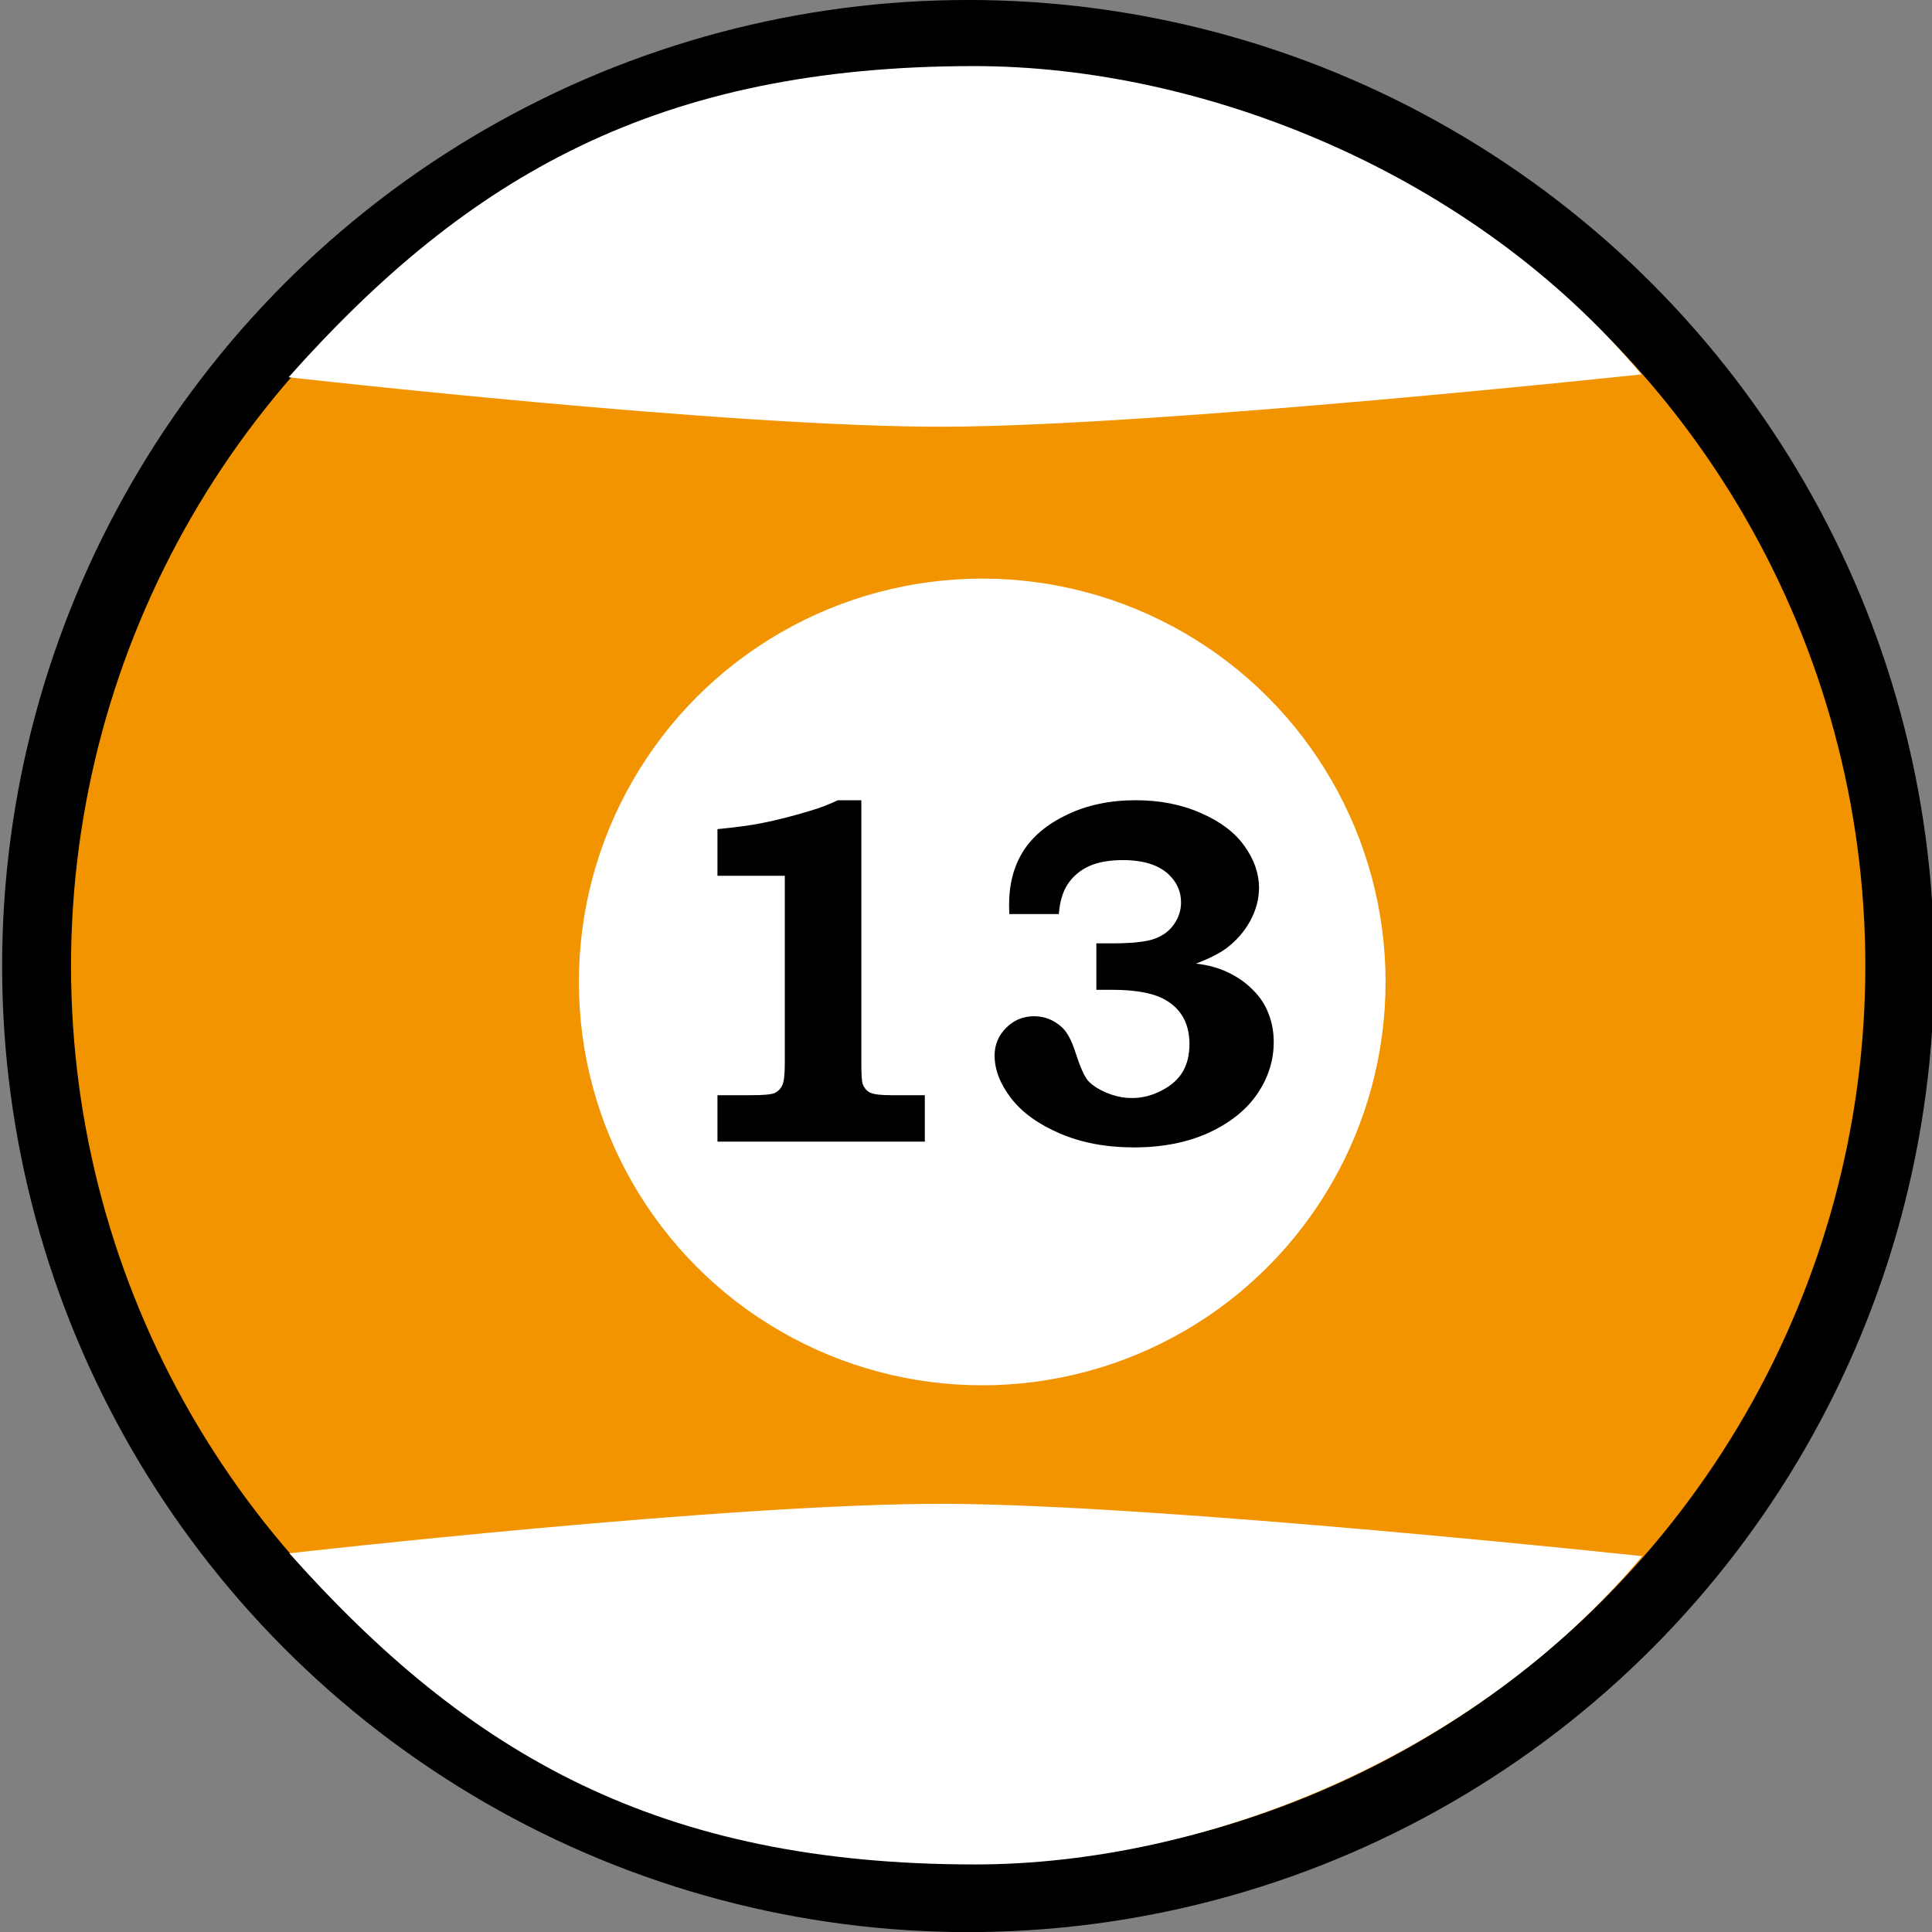 <?xml version="1.0" encoding="UTF-8" standalone="no"?>
<!-- Created with Inkscape (http://www.inkscape.org/) -->

<svg
   width="200mm"
   height="200mm"
   viewBox="0 0 200 200"
   version="1.1"
   id="svg1"
   xml:space="preserve"
   inkscape:version="1.4 (86a8ad7, 2024-10-11)"
   sodipodi:docname="13.svg"
   xmlns:inkscape="http://www.inkscape.org/namespaces/inkscape"
   xmlns:sodipodi="http://sodipodi.sourceforge.net/DTD/sodipodi-0.dtd"
   xmlns="http://www.w3.org/2000/svg"
   xmlns:svg="http://www.w3.org/2000/svg"><rect x="0" y="0" width="200" height="200" fill="#808080" stroke="none"/><sodipodi:namedview
     id="namedview1"
     pagecolor="#ffffff"
     bordercolor="#000000"
     borderopacity="0.25"
     inkscape:showpageshadow="2"
     inkscape:pageopacity="0.0"
     inkscape:pagecheckerboard="0"
     inkscape:deskcolor="#d1d1d1"
     inkscape:document-units="mm"
     inkscape:zoom="0.35355339"
     inkscape:cx="284.25693"
     inkscape:cy="-94.752309"
     inkscape:window-width="1920"
     inkscape:window-height="1009"
     inkscape:window-x="-8"
     inkscape:window-y="-8"
     inkscape:window-maximized="1"
     inkscape:current-layer="g60"
     inkscape:antialias-rendering="true" /><defs
     id="defs1" /><g
     inkscape:label="Слой 1"
     inkscape:groupmode="layer"
     id="layer1"
     transform="translate(-53.314,-87.113)"><g
       id="g60"
       inkscape:label="13"
       transform="matrix(4.016,0,0,4.016,-3492.803,105.428)"><circle
         style="fill:#f29300;fill-opacity:1;stroke:#000000;stroke-width:1.776;stroke-linecap:butt;stroke-dasharray:none;stroke-opacity:1"
         id="circle33"
         cx="907.954"
         cy="20.341"
         r="24.014" /><circle
         style="fill:#ffffff;fill-opacity:1;stroke:none;stroke-width:1.776;stroke-linecap:butt;stroke-dasharray:none;stroke-opacity:1"
         id="circle41"
         cx="908.316"
         cy="20.751"
         r="10.397" /><path
         style="fill:#ffffff;fill-opacity:1;stroke:none;stroke-width:1.776;stroke-linecap:butt;stroke-dasharray:none;stroke-opacity:1"
         d="m 890.456,35.478 c 0,0 11.423,-1.296 16.935,-1.275 5.532,0.021 17.937,1.349 17.937,1.349 -4.333,5.172 -11.255,7.947 -17.197,7.947 -8.15,0 -13.052,-2.826 -17.675,-8.021 z"
         id="path51"
         sodipodi:nodetypes="cscsc" /><path
         style="fill:#ffffff;fill-opacity:1;stroke:none;stroke-width:1.776;stroke-linecap:butt;stroke-dasharray:none;stroke-opacity:1"
         d="m 890.436,5.164 c 0,0 11.423,1.296 16.935,1.275 5.532,-0.021 17.937,-1.349 17.937,-1.349 -4.333,-5.172 -11.255,-7.947 -17.197,-7.947 -8.15,0 -13.052,2.826 -17.675,8.021 z"
         id="path52"
         sodipodi:nodetypes="cscsc" /><path
         style="font-weight:600;font-size:12.7px;font-family:'Bookman Old Style';-inkscape-font-specification:'Bookman Old Style Semi-Bold';letter-spacing:0px;stroke-width:1.776"
         d="m 905.2,16.068 v 6.79 q 0,0.44 0.037,0.527 0.056,0.155 0.198,0.223 0.143,0.062 0.527,0.062 h 0.874 v 1.197 h -5.345 v -1.197 h 0.881 q 0.465,0 0.595,-0.056 0.13,-0.062 0.192,-0.192 0.068,-0.136 0.068,-0.564 v -4.843 h -1.736 v -1.203 q 0.744,-0.074 1.141,-0.155 0.595,-0.118 1.265,-0.322 0.372,-0.112 0.695,-0.267 z m 5.091,2.933 h -1.277 q -0.006,-0.143 -0.006,-0.236 0,-0.8 0.36,-1.377 0.366,-0.583 1.135,-0.949 0.775,-0.372 1.767,-0.372 0.943,0 1.693,0.335 0.75,0.329 1.116,0.85 0.372,0.521 0.372,1.073 0,0.434 -0.229,0.856 -0.229,0.415 -0.62,0.707 -0.26,0.192 -0.775,0.391 0.465,0.05 0.831,0.229 0.366,0.174 0.633,0.446 0.273,0.267 0.403,0.608 0.136,0.341 0.136,0.738 0,0.713 -0.422,1.333 -0.422,0.62 -1.253,1.005 -0.831,0.378 -1.929,0.378 -1.073,0 -1.91,-0.36 -0.837,-0.36 -1.259,-0.912 -0.422,-0.552 -0.422,-1.098 0,-0.415 0.298,-0.713 0.298,-0.298 0.719,-0.298 0.403,0 0.713,0.279 0.198,0.18 0.341,0.614 0.18,0.564 0.322,0.75 0.149,0.18 0.477,0.322 0.329,0.143 0.67,0.143 0.397,0 0.763,-0.192 0.372,-0.192 0.546,-0.484 0.174,-0.298 0.174,-0.713 0,-0.763 -0.589,-1.122 -0.453,-0.279 -1.408,-0.279 h -0.403 v -1.197 h 0.403 q 0.757,0 1.079,-0.112 0.329,-0.112 0.515,-0.372 0.186,-0.267 0.186,-0.571 0,-0.415 -0.31,-0.713 -0.391,-0.378 -1.191,-0.378 -0.533,0 -0.881,0.161 -0.341,0.161 -0.539,0.459 -0.192,0.291 -0.229,0.769 z"
         id="text82"
         aria-label="13" /></g></g></svg>
